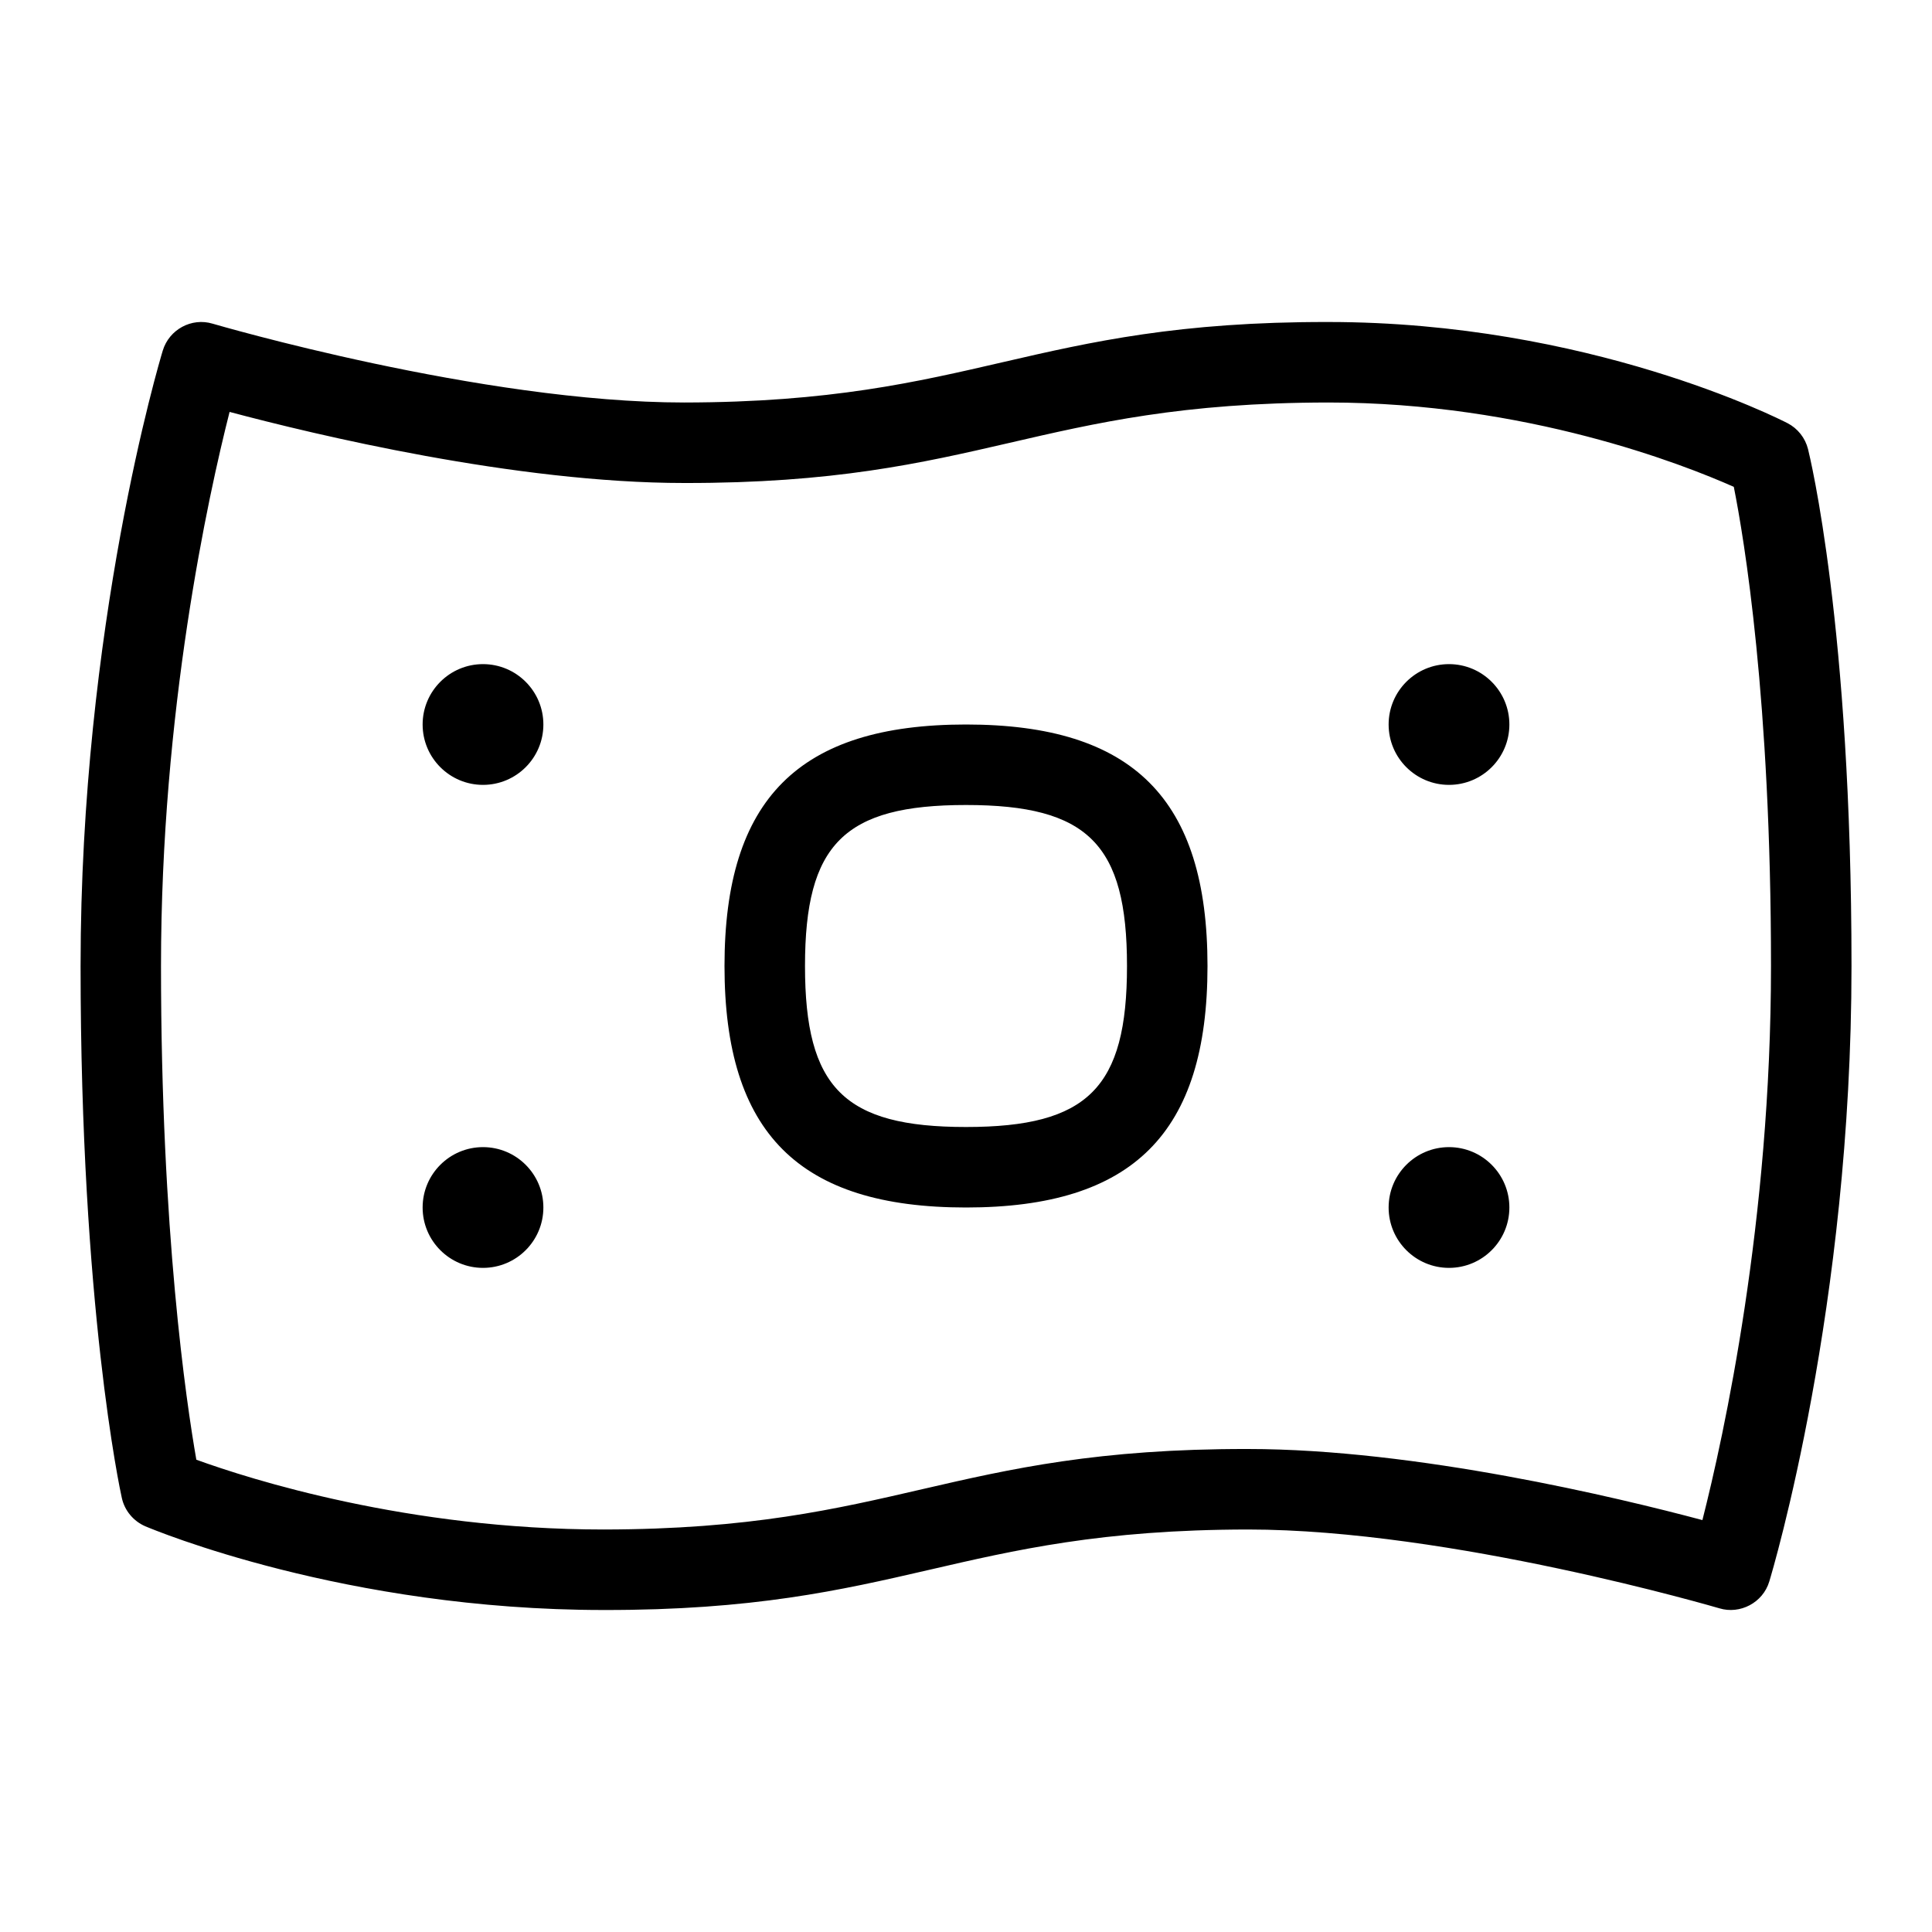 <svg id="Layer_1" viewBox="0 0 24 24" xmlns="http://www.w3.org/2000/svg" data-name="Layer 1"><path d="m6.75 9c0 .414-.336.75-.75.75s-.75-.336-.75-.75.336-.75.75-.75.75.336.75.75zm10.5 0c0 .414.336.75.75.75s.75-.336.75-.75-.336-.75-.75-.75-.75.336-.75.75zm-11.25 5.25c-.414 0-.75.336-.75.75s.336.75.75.75.75-.336.75-.75-.336-.75-.75-.75zm11.25.75c0 .414.336.75.75.75s.75-.336.75-.75-.336-.75-.75-.75-.75.336-.75.75zm-2.25-3c0-2.075-.925-3-3-3s-3 .925-3 3 .925 3 3 3 3-.925 3-3zm-1 0c0 1.514-.486 2-2 2s-2-.486-2-2 .486-2 2-2 2 .486 2 2zm7.979 7.645c.042-.138 1.021-3.419 1.021-7.645s-.519-6.333-.54-6.421c-.035-.139-.128-.257-.256-.323-.1-.051-2.47-1.256-5.704-1.256-3.706-.006-4.37.995-8 1-2.521 0-5.825-.97-5.858-.979-.261-.079-.54.071-.62.334-.042.138-1.021 3.419-1.021 7.645s.49 6.51.512 6.606c.034.158.144.29.292.354.101.042 2.48 1.04 5.696 1.04 3.706.006 4.37-.995 8-1 2.521 0 5.825.97 5.858.979.256.078.541-.069.62-.334zm-19.979-7.645c0-3.166.586-5.837.852-6.883 1.047.279 3.554.883 5.648.883 3.706.006 4.37-.995 8-1 2.459 0 4.416.771 5.038 1.048.128.641.462 2.639.462 5.952 0 3.166-.586 5.837-.852 6.883-1.047-.279-3.554-.883-5.648-.883-3.706-.006-4.37.995-8 1-2.435 0-4.395-.625-5.061-.867-.124-.708-.439-2.833-.439-6.133z"/></svg>